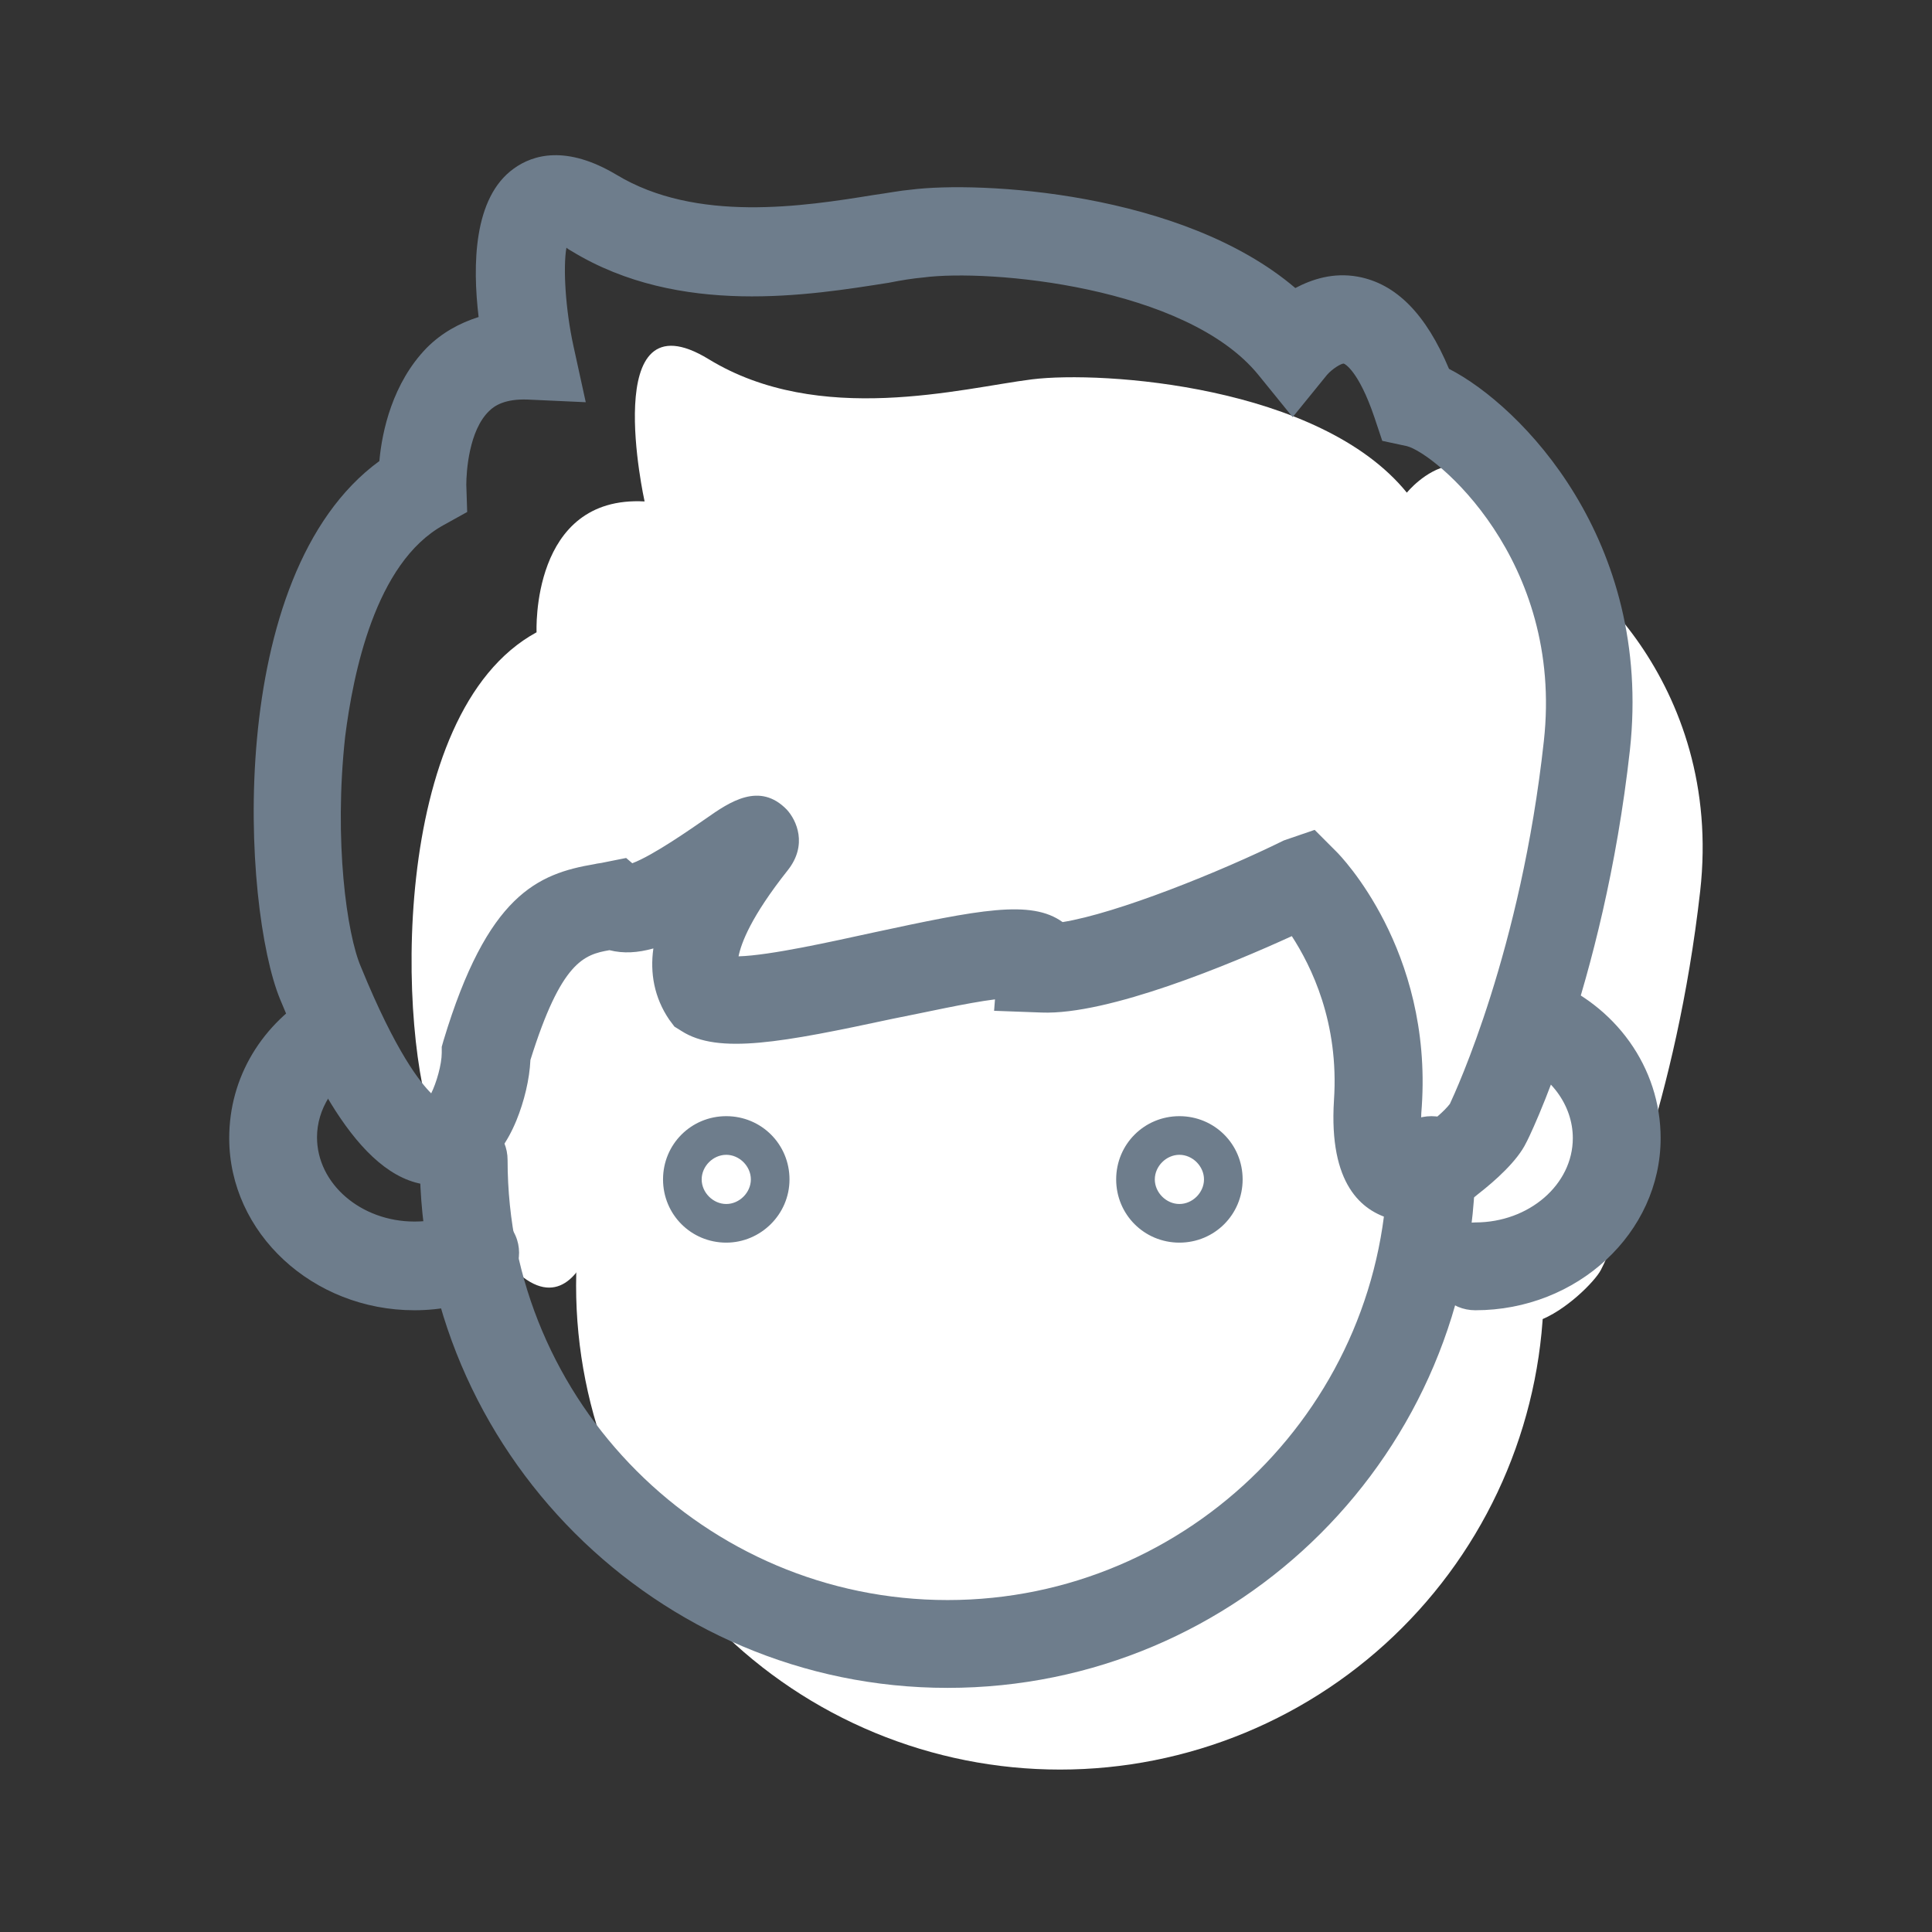 <svg width="70" height="70" viewBox="0 0 70 70" fill="none" xmlns="http://www.w3.org/2000/svg">
<rect x="0" y="0" width="70" height="70" fill="#333333" stroke="none"/>
<path d="M20.873 46.582C20.873 48.884 21.326 51.164 22.207 53.291C23.088 55.419 24.379 57.351 26.007 58.979C27.635 60.608 29.568 61.899 31.695 62.78C33.822 63.661 36.102 64.115 38.405 64.115C40.707 64.115 42.987 63.661 45.114 62.78C47.241 61.899 49.174 60.608 50.802 58.979C52.43 57.351 53.721 55.419 54.602 53.291C55.483 51.164 55.937 48.884 55.936 46.582C55.937 44.279 55.483 42 54.602 39.872C53.721 37.745 52.43 35.812 50.802 34.184C49.174 32.556 47.241 31.265 45.114 30.384C42.987 29.503 40.707 29.049 38.405 29.049C36.102 29.049 33.822 29.503 31.695 30.384C29.568 31.265 27.635 32.556 26.007 34.184C24.379 35.812 23.088 37.745 22.207 39.872C21.326 42 20.873 44.279 20.873 46.582Z" fill="#ffff"/>
<path d="M15.75 40.918C14.414 37.641 14.064 25.836 19.441 22.909C19.441 22.909 19.218 17.945 23.355 18.168C23.355 18.168 21.668 10.564 25.677 13.014C29.686 15.464 34.841 14.064 37.386 13.745C39.932 13.427 47.823 13.968 50.973 17.85C50.973 17.85 53.614 14.573 55.395 19.855C56.986 20.173 62.459 24.691 61.6 32.295C60.741 39.9 58.45 45.15 58.005 46.009C57.559 46.868 53.677 50.336 53.995 45.277C54.314 40.218 51.355 37.259 51.355 37.259C51.355 37.259 44.609 40.536 41.873 40.409C42.096 38.5 31.436 42.509 29.654 41.364C28.509 39.677 30.704 36.845 31.436 35.891C32.168 34.936 27.427 39.041 26.377 38.118C24.914 38.436 23.323 38.214 21.732 43.495C21.764 45.118 19.855 50.941 15.75 40.918Z" fill="#ffff"/>
<path d="M34.332 61.155C23.8 61.155 15.209 52.564 15.209 42.032C15.209 41.141 15.909 40.441 16.8 40.441C17.691 40.441 18.391 41.141 18.391 42.032C18.391 50.814 25.55 57.973 34.332 57.973C43.114 57.973 50.273 50.814 50.273 42.032C50.273 41.141 50.973 40.441 51.864 40.441C52.755 40.441 53.455 41.141 53.455 42.032C53.455 52.596 44.895 61.155 34.332 61.155Z" fill="#6E7D8C"/>
<path d="M51.068 44.259C50.846 44.259 50.591 44.227 50.4 44.164C49.35 43.877 48.141 42.923 48.332 39.868C48.523 37.036 47.505 35 46.805 33.918C44.577 34.936 40.155 36.782 37.736 36.686L36.018 36.623L36.05 36.209C35.032 36.336 33.505 36.686 32.359 36.909C28.35 37.768 26.027 38.214 24.691 37.355L24.436 37.196L24.245 36.941C23.705 36.145 23.546 35.255 23.673 34.364C23.1 34.523 22.591 34.555 22.082 34.427C21.159 34.586 20.332 34.841 19.218 38.405C19.186 39.105 18.995 39.9 18.709 40.6C18.041 42.223 17.023 42.732 16.291 42.891C13.523 43.432 11.55 39.614 10.15 36.209C8.782 32.9 8.082 20.841 13.745 16.705C13.841 15.623 14.223 13.873 15.464 12.6C16.005 12.059 16.641 11.709 17.341 11.486C17.118 9.609 17.15 7.159 18.614 6.109C19.314 5.6 20.523 5.25 22.336 6.332C25.232 8.082 29.114 7.477 31.659 7.064C32.136 7 32.614 6.905 32.995 6.873C35.477 6.555 42.827 6.936 46.932 10.436C47.536 10.118 48.3 9.864 49.191 10.023C50.591 10.277 51.673 11.391 52.5 13.364C55.109 14.7 59.882 19.568 59.055 27.173C58.1 35.764 55.332 41.364 55.3 41.395C54.982 42.064 54.155 42.795 53.582 43.241C52.755 43.941 51.864 44.259 51.068 44.259ZM47.632 30.068L48.427 30.864C48.555 30.991 51.895 34.395 51.514 40.091C51.482 40.441 51.482 40.696 51.514 40.886C51.895 40.632 52.341 40.25 52.532 39.995C52.755 39.518 55.109 34.427 55.936 26.855C56.668 20.268 51.991 16.418 50.973 16.164L50.082 15.973L49.795 15.114C49.223 13.427 48.714 13.173 48.682 13.173C48.586 13.173 48.268 13.364 48.077 13.586L46.836 15.114L45.596 13.586C42.986 10.373 35.827 9.736 33.441 10.055C33.091 10.086 32.677 10.15 32.2 10.245C29.368 10.691 24.627 11.486 20.714 9.1C20.65 9.068 20.555 9.005 20.523 8.973C20.395 9.705 20.491 11.232 20.777 12.536L21.223 14.573L19.123 14.477C18.296 14.445 17.914 14.7 17.723 14.891C16.991 15.591 16.895 17.086 16.895 17.564L16.927 18.55L16.068 19.027C13.586 20.395 12.791 24.436 12.505 26.695C12.091 30.482 12.568 33.855 13.077 35.032C14.35 38.15 15.241 39.232 15.623 39.614C15.814 39.232 16.005 38.564 16.005 38.15V37.927L16.068 37.705C17.659 32.423 19.473 31.659 21.541 31.309C21.668 31.277 21.764 31.277 21.891 31.245L22.686 31.086L22.909 31.277C23.673 30.991 25.073 30.005 25.582 29.655C26.441 29.05 27.523 28.318 28.509 29.336C28.859 29.718 29.273 30.609 28.541 31.532C27.205 33.218 26.855 34.173 26.759 34.65C27.905 34.618 30.164 34.109 31.627 33.791C35.477 32.964 37.355 32.582 38.5 33.409C40.473 33.091 44.196 31.596 46.518 30.45L47.632 30.068Z" fill="#6E7D8C"/>
<path d="M15.018 47.473C11.327 47.473 8.305 44.673 8.305 41.236C8.305 39.041 9.482 37.068 11.486 35.923C12.25 35.477 13.236 35.732 13.65 36.495C14.095 37.259 13.841 38.245 13.077 38.659C12.091 39.232 11.486 40.186 11.486 41.205C11.486 42.891 13.077 44.259 15.018 44.259C15.559 44.259 16.1 44.164 16.577 43.941C17.373 43.591 18.327 43.973 18.677 44.768C19.027 45.564 18.645 46.518 17.85 46.868C16.927 47.282 15.973 47.473 15.018 47.473ZM53.455 47.473C52.564 47.473 51.864 46.773 51.864 45.882C51.864 44.991 52.564 44.291 53.455 44.291C55.395 44.291 56.986 42.923 56.986 41.236C56.986 40.027 56.159 38.914 54.886 38.436C54.059 38.118 53.645 37.195 53.964 36.368C54.282 35.541 55.205 35.127 56.032 35.445C58.545 36.4 60.168 38.691 60.168 41.236C60.168 44.673 57.145 47.473 53.455 47.473ZM26.314 45.023C25.041 45.023 24.023 44.005 24.023 42.732C24.023 41.459 25.041 40.441 26.314 40.441C27.586 40.441 28.605 41.459 28.605 42.732C28.605 44.005 27.555 45.023 26.314 45.023ZM26.314 41.841C25.836 41.841 25.423 42.255 25.423 42.732C25.423 43.209 25.836 43.623 26.314 43.623C26.791 43.623 27.205 43.209 27.205 42.732C27.205 42.255 26.791 41.841 26.314 41.841ZM42.732 45.023C41.459 45.023 40.441 44.005 40.441 42.732C40.441 41.459 41.459 40.441 42.732 40.441C44.005 40.441 45.023 41.459 45.023 42.732C45.023 44.005 44.005 45.023 42.732 45.023ZM42.732 41.841C42.255 41.841 41.841 42.255 41.841 42.732C41.841 43.209 42.255 43.623 42.732 43.623C43.209 43.623 43.623 43.209 43.623 42.732C43.623 42.255 43.209 41.841 42.732 41.841Z" fill="#6E7D8C"/>
</svg>
